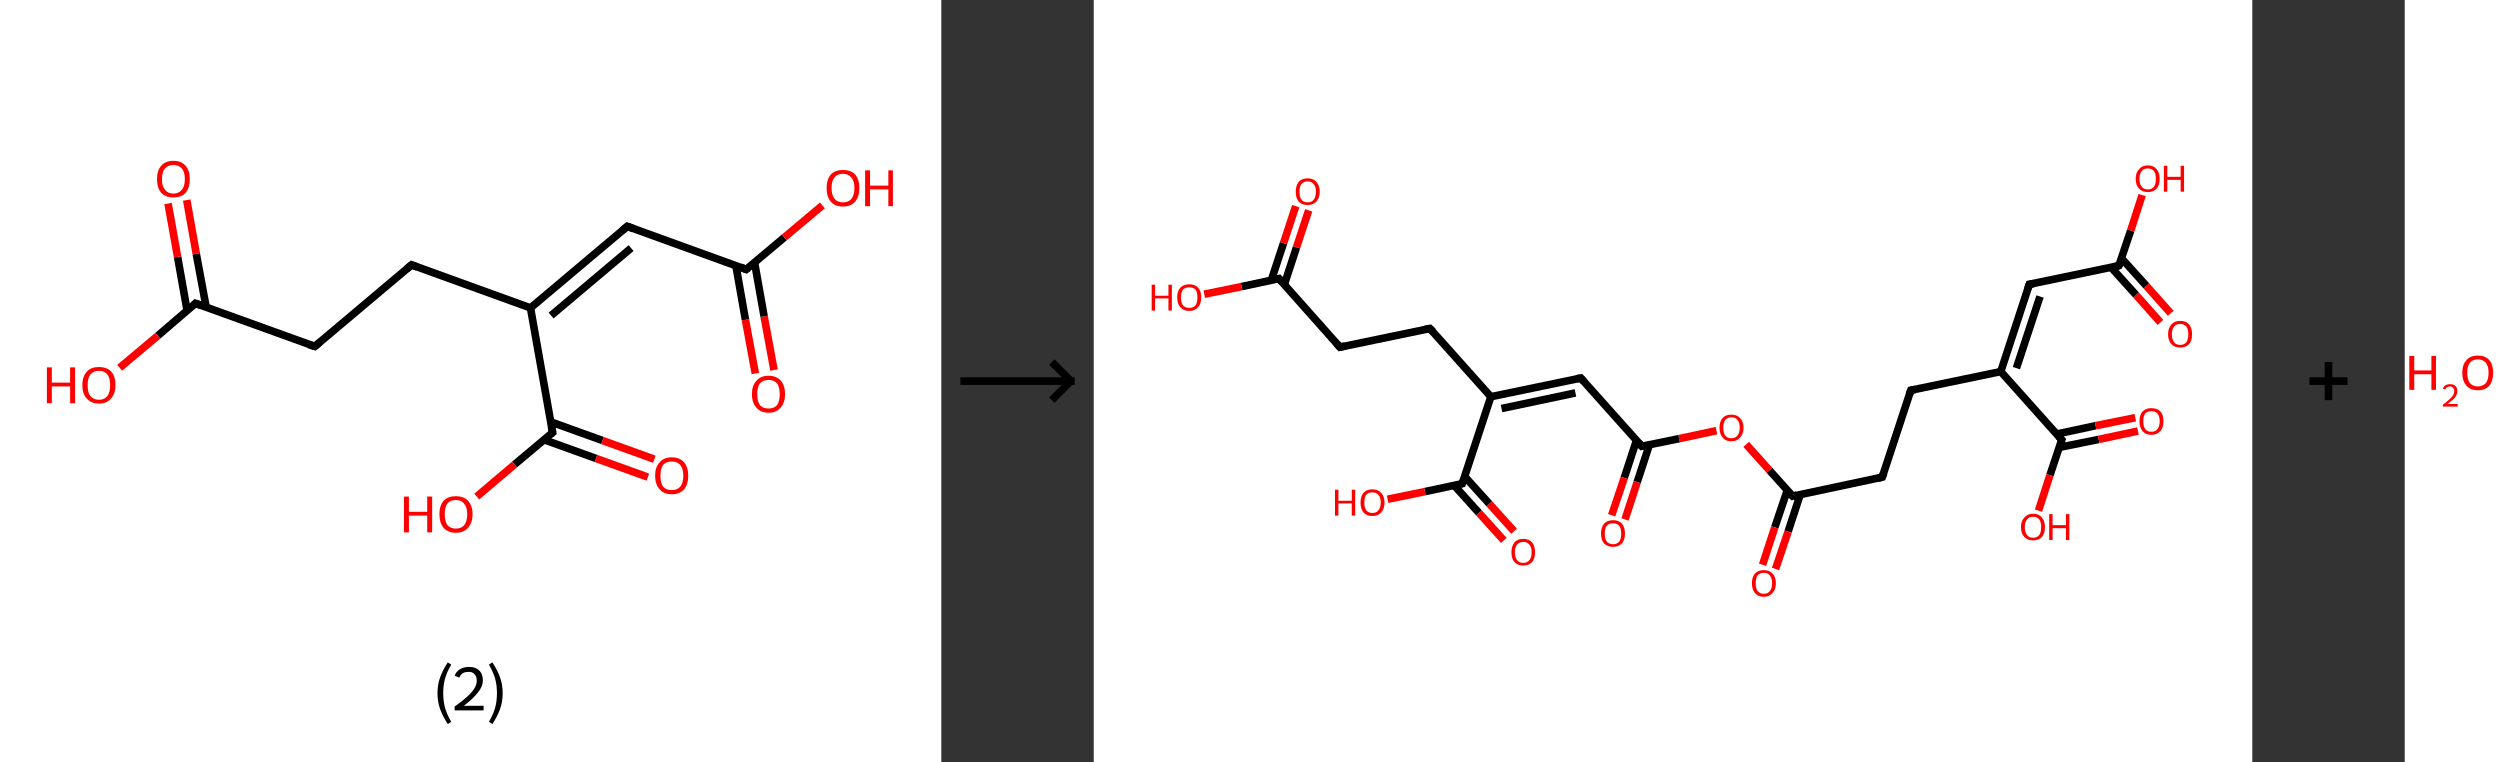 <?xml version='1.0' encoding='ASCII' standalone='yes'?>
<svg xmlns="http://www.w3.org/2000/svg" xmlns:xlink="http://www.w3.org/1999/xlink" version="1.1" width="656.0px" viewBox="0 0 656.0 200.0" height="200.0px">
  <rect x="0" y="0" width="656.0" height="200.0" fill="#333333" stroke="none"/>
  <g>
    <g transform="translate(0, 0) scale(1 1) "><!-- END OF HEADER -->
<rect style="opacity:1.0;fill:#FFFFFF;stroke:none" width="247.0" height="200.0" x="0.0" y="0.0"> </rect>
<path class="bond-0 atom-0 atom-1" d="M 198.2,98.0 L 195.6,83.9" style="fill:none;fill-rule:evenodd;stroke:#FF0000;stroke-width:2.0px;stroke-linecap:butt;stroke-linejoin:miter;stroke-opacity:1"/>
<path class="bond-0 atom-0 atom-1" d="M 195.6,83.9 L 193.1,69.7" style="fill:none;fill-rule:evenodd;stroke:#000000;stroke-width:2.0px;stroke-linecap:butt;stroke-linejoin:miter;stroke-opacity:1"/>
<path class="bond-0 atom-0 atom-1" d="M 203.1,97.1 L 200.5,83.0" style="fill:none;fill-rule:evenodd;stroke:#FF0000;stroke-width:2.0px;stroke-linecap:butt;stroke-linejoin:miter;stroke-opacity:1"/>
<path class="bond-0 atom-0 atom-1" d="M 200.5,83.0 L 198.0,68.9" style="fill:none;fill-rule:evenodd;stroke:#000000;stroke-width:2.0px;stroke-linecap:butt;stroke-linejoin:miter;stroke-opacity:1"/>
<path class="bond-1 atom-1 atom-2" d="M 195.8,70.7 L 205.8,62.3" style="fill:none;fill-rule:evenodd;stroke:#000000;stroke-width:2.0px;stroke-linecap:butt;stroke-linejoin:miter;stroke-opacity:1"/>
<path class="bond-1 atom-1 atom-2" d="M 205.8,62.3 L 215.8,53.9" style="fill:none;fill-rule:evenodd;stroke:#FF0000;stroke-width:2.0px;stroke-linecap:butt;stroke-linejoin:miter;stroke-opacity:1"/>
<path class="bond-2 atom-1 atom-3" d="M 195.8,70.7 L 164.6,59.4" style="fill:none;fill-rule:evenodd;stroke:#000000;stroke-width:2.0px;stroke-linecap:butt;stroke-linejoin:miter;stroke-opacity:1"/>
<path class="bond-3 atom-3 atom-4" d="M 164.6,59.4 L 139.2,80.8" style="fill:none;fill-rule:evenodd;stroke:#000000;stroke-width:2.0px;stroke-linecap:butt;stroke-linejoin:miter;stroke-opacity:1"/>
<path class="bond-3 atom-3 atom-4" d="M 165.6,65.1 L 144.6,82.8" style="fill:none;fill-rule:evenodd;stroke:#000000;stroke-width:2.0px;stroke-linecap:butt;stroke-linejoin:miter;stroke-opacity:1"/>
<path class="bond-4 atom-4 atom-5" d="M 139.2,80.8 L 108.0,69.5" style="fill:none;fill-rule:evenodd;stroke:#000000;stroke-width:2.0px;stroke-linecap:butt;stroke-linejoin:miter;stroke-opacity:1"/>
<path class="bond-5 atom-5 atom-6" d="M 108.0,69.5 L 82.6,90.9" style="fill:none;fill-rule:evenodd;stroke:#000000;stroke-width:2.0px;stroke-linecap:butt;stroke-linejoin:miter;stroke-opacity:1"/>
<path class="bond-6 atom-6 atom-7" d="M 82.6,90.9 L 51.3,79.6" style="fill:none;fill-rule:evenodd;stroke:#000000;stroke-width:2.0px;stroke-linecap:butt;stroke-linejoin:miter;stroke-opacity:1"/>
<path class="bond-7 atom-7 atom-8" d="M 54.1,80.6 L 51.5,66.6" style="fill:none;fill-rule:evenodd;stroke:#000000;stroke-width:2.0px;stroke-linecap:butt;stroke-linejoin:miter;stroke-opacity:1"/>
<path class="bond-7 atom-7 atom-8" d="M 51.5,66.6 L 49.0,52.5" style="fill:none;fill-rule:evenodd;stroke:#FF0000;stroke-width:2.0px;stroke-linecap:butt;stroke-linejoin:miter;stroke-opacity:1"/>
<path class="bond-7 atom-7 atom-8" d="M 49.1,81.5 L 46.6,67.4" style="fill:none;fill-rule:evenodd;stroke:#000000;stroke-width:2.0px;stroke-linecap:butt;stroke-linejoin:miter;stroke-opacity:1"/>
<path class="bond-7 atom-7 atom-8" d="M 46.6,67.4 L 44.1,53.4" style="fill:none;fill-rule:evenodd;stroke:#FF0000;stroke-width:2.0px;stroke-linecap:butt;stroke-linejoin:miter;stroke-opacity:1"/>
<path class="bond-8 atom-7 atom-9" d="M 51.3,79.6 L 41.4,88.1" style="fill:none;fill-rule:evenodd;stroke:#000000;stroke-width:2.0px;stroke-linecap:butt;stroke-linejoin:miter;stroke-opacity:1"/>
<path class="bond-8 atom-7 atom-9" d="M 41.4,88.1 L 31.4,96.5" style="fill:none;fill-rule:evenodd;stroke:#FF0000;stroke-width:2.0px;stroke-linecap:butt;stroke-linejoin:miter;stroke-opacity:1"/>
<path class="bond-9 atom-4 atom-10" d="M 139.2,80.8 L 145.0,113.5" style="fill:none;fill-rule:evenodd;stroke:#000000;stroke-width:2.0px;stroke-linecap:butt;stroke-linejoin:miter;stroke-opacity:1"/>
<path class="bond-10 atom-10 atom-11" d="M 142.8,115.4 L 156.4,120.3" style="fill:none;fill-rule:evenodd;stroke:#000000;stroke-width:2.0px;stroke-linecap:butt;stroke-linejoin:miter;stroke-opacity:1"/>
<path class="bond-10 atom-10 atom-11" d="M 156.4,120.3 L 170.0,125.2" style="fill:none;fill-rule:evenodd;stroke:#FF0000;stroke-width:2.0px;stroke-linecap:butt;stroke-linejoin:miter;stroke-opacity:1"/>
<path class="bond-10 atom-10 atom-11" d="M 144.5,110.7 L 158.1,115.6" style="fill:none;fill-rule:evenodd;stroke:#000000;stroke-width:2.0px;stroke-linecap:butt;stroke-linejoin:miter;stroke-opacity:1"/>
<path class="bond-10 atom-10 atom-11" d="M 158.1,115.6 L 171.7,120.5" style="fill:none;fill-rule:evenodd;stroke:#FF0000;stroke-width:2.0px;stroke-linecap:butt;stroke-linejoin:miter;stroke-opacity:1"/>
<path class="bond-11 atom-10 atom-12" d="M 145.0,113.5 L 135.0,121.9" style="fill:none;fill-rule:evenodd;stroke:#000000;stroke-width:2.0px;stroke-linecap:butt;stroke-linejoin:miter;stroke-opacity:1"/>
<path class="bond-11 atom-10 atom-12" d="M 135.0,121.9 L 125.1,130.3" style="fill:none;fill-rule:evenodd;stroke:#FF0000;stroke-width:2.0px;stroke-linecap:butt;stroke-linejoin:miter;stroke-opacity:1"/>
<path d="M 196.3,70.3 L 195.8,70.7 L 194.3,70.1" style="fill:none;stroke:#000000;stroke-width:2.0px;stroke-linecap:butt;stroke-linejoin:miter;stroke-opacity:1;"/>
<path d="M 166.2,60.0 L 164.6,59.4 L 163.3,60.5" style="fill:none;stroke:#000000;stroke-width:2.0px;stroke-linecap:butt;stroke-linejoin:miter;stroke-opacity:1;"/>
<path d="M 109.5,70.1 L 108.0,69.5 L 106.7,70.6" style="fill:none;stroke:#000000;stroke-width:2.0px;stroke-linecap:butt;stroke-linejoin:miter;stroke-opacity:1;"/>
<path d="M 83.8,89.9 L 82.6,90.9 L 81.0,90.4" style="fill:none;stroke:#000000;stroke-width:2.0px;stroke-linecap:butt;stroke-linejoin:miter;stroke-opacity:1;"/>
<path d="M 52.9,80.2 L 51.3,79.6 L 50.8,80.1" style="fill:none;stroke:#000000;stroke-width:2.0px;stroke-linecap:butt;stroke-linejoin:miter;stroke-opacity:1;"/>
<path d="M 144.7,111.9 L 145.0,113.5 L 144.5,113.9" style="fill:none;stroke:#000000;stroke-width:2.0px;stroke-linecap:butt;stroke-linejoin:miter;stroke-opacity:1;"/>
<path class="atom-0" d="M 197.3 103.4 Q 197.3 101.2, 198.5 99.9 Q 199.6 98.6, 201.7 98.6 Q 203.7 98.6, 204.9 99.9 Q 206.0 101.2, 206.0 103.4 Q 206.0 105.7, 204.8 107.0 Q 203.7 108.3, 201.7 108.3 Q 199.6 108.3, 198.5 107.0 Q 197.3 105.7, 197.3 103.4 M 201.7 107.2 Q 203.1 107.2, 203.9 106.3 Q 204.6 105.3, 204.6 103.4 Q 204.6 101.6, 203.9 100.6 Q 203.1 99.7, 201.7 99.7 Q 200.2 99.7, 199.4 100.6 Q 198.7 101.6, 198.7 103.4 Q 198.7 105.3, 199.4 106.3 Q 200.2 107.2, 201.7 107.2 " fill="#FF0000"/>
<path class="atom-2" d="M 216.9 49.3 Q 216.9 47.1, 218.0 45.8 Q 219.1 44.6, 221.2 44.6 Q 223.3 44.6, 224.4 45.8 Q 225.5 47.1, 225.5 49.3 Q 225.5 51.6, 224.4 52.9 Q 223.3 54.2, 221.2 54.2 Q 219.1 54.2, 218.0 52.9 Q 216.9 51.6, 216.9 49.3 M 221.2 53.1 Q 222.6 53.1, 223.4 52.2 Q 224.2 51.2, 224.2 49.3 Q 224.2 47.5, 223.4 46.6 Q 222.6 45.6, 221.2 45.6 Q 219.8 45.6, 219.0 46.5 Q 218.2 47.5, 218.2 49.3 Q 218.2 51.2, 219.0 52.2 Q 219.8 53.1, 221.2 53.1 " fill="#FF0000"/>
<path class="atom-2" d="M 227.0 44.7 L 228.3 44.7 L 228.3 48.7 L 233.1 48.7 L 233.1 44.7 L 234.3 44.7 L 234.3 54.1 L 233.1 54.1 L 233.1 49.7 L 228.3 49.7 L 228.3 54.1 L 227.0 54.1 L 227.0 44.7 " fill="#FF0000"/>
<path class="atom-8" d="M 41.2 47.0 Q 41.2 44.7, 42.3 43.5 Q 43.4 42.2, 45.5 42.2 Q 47.6 42.2, 48.7 43.5 Q 49.8 44.7, 49.8 47.0 Q 49.8 49.3, 48.7 50.6 Q 47.6 51.8, 45.5 51.8 Q 43.4 51.8, 42.3 50.6 Q 41.2 49.3, 41.2 47.0 M 45.5 50.8 Q 46.9 50.8, 47.7 49.8 Q 48.5 48.9, 48.5 47.0 Q 48.5 45.1, 47.7 44.2 Q 46.9 43.3, 45.5 43.3 Q 44.1 43.3, 43.3 44.2 Q 42.5 45.1, 42.5 47.0 Q 42.5 48.9, 43.3 49.8 Q 44.1 50.8, 45.5 50.8 " fill="#FF0000"/>
<path class="atom-9" d="M 12.3 96.4 L 13.6 96.4 L 13.6 100.4 L 18.4 100.4 L 18.4 96.4 L 19.7 96.4 L 19.7 105.8 L 18.4 105.8 L 18.4 101.4 L 13.6 101.4 L 13.6 105.8 L 12.3 105.8 L 12.3 96.4 " fill="#FF0000"/>
<path class="atom-9" d="M 21.6 101.1 Q 21.6 98.8, 22.8 97.5 Q 23.9 96.3, 26.0 96.3 Q 28.0 96.3, 29.2 97.5 Q 30.3 98.8, 30.3 101.1 Q 30.3 103.3, 29.1 104.6 Q 28.0 105.9, 26.0 105.9 Q 23.9 105.9, 22.8 104.6 Q 21.6 103.4, 21.6 101.1 M 26.0 104.9 Q 27.4 104.9, 28.2 103.9 Q 28.9 102.9, 28.9 101.1 Q 28.9 99.2, 28.2 98.3 Q 27.4 97.3, 26.0 97.3 Q 24.5 97.3, 23.7 98.3 Q 23.0 99.2, 23.0 101.1 Q 23.0 103.0, 23.7 103.9 Q 24.5 104.9, 26.0 104.9 " fill="#FF0000"/>
<path class="atom-11" d="M 171.9 124.8 Q 171.9 122.6, 173.1 121.3 Q 174.2 120.0, 176.3 120.0 Q 178.3 120.0, 179.5 121.3 Q 180.6 122.6, 180.6 124.8 Q 180.6 127.1, 179.5 128.4 Q 178.3 129.7, 176.3 129.7 Q 174.2 129.7, 173.1 128.4 Q 171.9 127.1, 171.9 124.8 M 176.3 128.6 Q 177.7 128.6, 178.5 127.7 Q 179.3 126.7, 179.3 124.8 Q 179.3 123.0, 178.5 122.0 Q 177.7 121.1, 176.3 121.1 Q 174.8 121.1, 174.0 122.0 Q 173.3 123.0, 173.3 124.8 Q 173.3 126.7, 174.0 127.7 Q 174.8 128.6, 176.3 128.6 " fill="#FF0000"/>
<path class="atom-12" d="M 106.0 130.3 L 107.3 130.3 L 107.3 134.3 L 112.1 134.3 L 112.1 130.3 L 113.4 130.3 L 113.4 139.7 L 112.1 139.7 L 112.1 135.3 L 107.3 135.3 L 107.3 139.7 L 106.0 139.7 L 106.0 130.3 " fill="#FF0000"/>
<path class="atom-12" d="M 115.3 134.9 Q 115.3 132.7, 116.4 131.4 Q 117.6 130.2, 119.6 130.2 Q 121.7 130.2, 122.8 131.4 Q 124.0 132.7, 124.0 134.9 Q 124.0 137.2, 122.8 138.5 Q 121.7 139.8, 119.6 139.8 Q 117.6 139.8, 116.4 138.5 Q 115.3 137.2, 115.3 134.9 M 119.6 138.7 Q 121.1 138.7, 121.8 137.8 Q 122.6 136.8, 122.6 134.9 Q 122.6 133.1, 121.8 132.2 Q 121.1 131.2, 119.6 131.2 Q 118.2 131.2, 117.4 132.1 Q 116.7 133.1, 116.7 134.9 Q 116.7 136.8, 117.4 137.8 Q 118.2 138.7, 119.6 138.7 " fill="#FF0000"/>
<path class="legend" d="M 114.8 181.9 Q 114.8 179.6, 115.5 177.7 Q 116.2 175.8, 117.5 173.8 L 118.4 174.4 Q 117.3 176.3, 116.8 178.0 Q 116.3 179.7, 116.3 181.9 Q 116.3 184.0, 116.8 185.8 Q 117.3 187.5, 118.4 189.4 L 117.5 190.0 Q 116.2 188.0, 115.5 186.1 Q 114.8 184.2, 114.8 181.9 " fill="#000000"/>
<path class="legend" d="M 119.3 177.3 Q 119.7 176.2, 120.7 175.6 Q 121.7 175.0, 123.1 175.0 Q 124.8 175.0, 125.7 175.9 Q 126.7 176.8, 126.7 178.5 Q 126.7 180.2, 125.4 181.7 Q 124.2 183.3, 121.7 185.2 L 126.9 185.2 L 126.9 186.4 L 119.3 186.4 L 119.3 185.4 Q 121.4 183.9, 122.6 182.8 Q 123.9 181.6, 124.5 180.6 Q 125.1 179.6, 125.1 178.6 Q 125.1 177.5, 124.5 176.9 Q 124.0 176.3, 123.1 176.3 Q 122.1 176.3, 121.5 176.6 Q 120.9 177.0, 120.5 177.8 L 119.3 177.3 " fill="#000000"/>
<path class="legend" d="M 131.9 181.9 Q 131.9 184.2, 131.2 186.1 Q 130.5 188.0, 129.2 190.0 L 128.3 189.4 Q 129.4 187.5, 129.9 185.8 Q 130.4 184.0, 130.4 181.9 Q 130.4 179.7, 129.9 178.0 Q 129.4 176.3, 128.3 174.4 L 129.2 173.8 Q 130.5 175.8, 131.2 177.7 Q 131.9 179.6, 131.9 181.9 " fill="#000000"/>
</g>
    <g transform="translate(247.0, 0) scale(1 1) "><line x1="5" y1="100" x2="35" y2="100" style="stroke:rgb(0,0,0);stroke-width:2"/>
  <line x1="34" y1="100" x2="29" y2="95" style="stroke:rgb(0,0,0);stroke-width:2"/>
  <line x1="34" y1="100" x2="29" y2="105" style="stroke:rgb(0,0,0);stroke-width:2"/>
</g>
    <g transform="translate(287.0, 0) scale(1 1) "><!-- END OF HEADER -->
<rect style="opacity:1.0;fill:#FFFFFF;stroke:none" width="304.0" height="200.0" x="0.0" y="0.0"> </rect>
<path class="bond-0 atom-0 atom-1" d="M 279.9,84.6 L 273.5,77.4" style="fill:none;fill-rule:evenodd;stroke:#FF0000;stroke-width:2.0px;stroke-linecap:butt;stroke-linejoin:miter;stroke-opacity:1"/>
<path class="bond-0 atom-0 atom-1" d="M 273.5,77.4 L 267.0,70.2" style="fill:none;fill-rule:evenodd;stroke:#000000;stroke-width:2.0px;stroke-linecap:butt;stroke-linejoin:miter;stroke-opacity:1"/>
<path class="bond-0 atom-0 atom-1" d="M 282.6,82.2 L 276.2,75.0" style="fill:none;fill-rule:evenodd;stroke:#FF0000;stroke-width:2.0px;stroke-linecap:butt;stroke-linejoin:miter;stroke-opacity:1"/>
<path class="bond-0 atom-0 atom-1" d="M 276.2,75.0 L 269.7,67.8" style="fill:none;fill-rule:evenodd;stroke:#000000;stroke-width:2.0px;stroke-linecap:butt;stroke-linejoin:miter;stroke-opacity:1"/>
<path class="bond-1 atom-1 atom-2" d="M 269.0,69.7 L 272.1,60.5" style="fill:none;fill-rule:evenodd;stroke:#000000;stroke-width:2.0px;stroke-linecap:butt;stroke-linejoin:miter;stroke-opacity:1"/>
<path class="bond-1 atom-1 atom-2" d="M 272.1,60.5 L 275.1,51.2" style="fill:none;fill-rule:evenodd;stroke:#FF0000;stroke-width:2.0px;stroke-linecap:butt;stroke-linejoin:miter;stroke-opacity:1"/>
<path class="bond-2 atom-1 atom-3" d="M 269.0,69.7 L 245.5,74.6" style="fill:none;fill-rule:evenodd;stroke:#000000;stroke-width:2.0px;stroke-linecap:butt;stroke-linejoin:miter;stroke-opacity:1"/>
<path class="bond-3 atom-3 atom-4" d="M 245.5,74.6 L 238.0,97.5" style="fill:none;fill-rule:evenodd;stroke:#000000;stroke-width:2.0px;stroke-linecap:butt;stroke-linejoin:miter;stroke-opacity:1"/>
<path class="bond-3 atom-3 atom-4" d="M 248.3,77.8 L 242.1,96.6" style="fill:none;fill-rule:evenodd;stroke:#000000;stroke-width:2.0px;stroke-linecap:butt;stroke-linejoin:miter;stroke-opacity:1"/>
<path class="bond-4 atom-4 atom-5" d="M 238.0,97.5 L 214.4,102.4" style="fill:none;fill-rule:evenodd;stroke:#000000;stroke-width:2.0px;stroke-linecap:butt;stroke-linejoin:miter;stroke-opacity:1"/>
<path class="bond-5 atom-5 atom-6" d="M 214.4,102.4 L 206.9,125.2" style="fill:none;fill-rule:evenodd;stroke:#000000;stroke-width:2.0px;stroke-linecap:butt;stroke-linejoin:miter;stroke-opacity:1"/>
<path class="bond-6 atom-6 atom-7" d="M 206.9,125.2 L 183.4,130.2" style="fill:none;fill-rule:evenodd;stroke:#000000;stroke-width:2.0px;stroke-linecap:butt;stroke-linejoin:miter;stroke-opacity:1"/>
<path class="bond-7 atom-7 atom-8" d="M 182.0,128.6 L 178.7,138.4" style="fill:none;fill-rule:evenodd;stroke:#000000;stroke-width:2.0px;stroke-linecap:butt;stroke-linejoin:miter;stroke-opacity:1"/>
<path class="bond-7 atom-7 atom-8" d="M 178.7,138.4 L 175.5,148.2" style="fill:none;fill-rule:evenodd;stroke:#FF0000;stroke-width:2.0px;stroke-linecap:butt;stroke-linejoin:miter;stroke-opacity:1"/>
<path class="bond-7 atom-7 atom-8" d="M 185.4,129.7 L 182.2,139.5" style="fill:none;fill-rule:evenodd;stroke:#000000;stroke-width:2.0px;stroke-linecap:butt;stroke-linejoin:miter;stroke-opacity:1"/>
<path class="bond-7 atom-7 atom-8" d="M 182.2,139.5 L 178.9,149.3" style="fill:none;fill-rule:evenodd;stroke:#FF0000;stroke-width:2.0px;stroke-linecap:butt;stroke-linejoin:miter;stroke-opacity:1"/>
<path class="bond-8 atom-7 atom-9" d="M 183.4,130.2 L 177.3,123.4" style="fill:none;fill-rule:evenodd;stroke:#000000;stroke-width:2.0px;stroke-linecap:butt;stroke-linejoin:miter;stroke-opacity:1"/>
<path class="bond-8 atom-7 atom-9" d="M 177.3,123.4 L 171.2,116.6" style="fill:none;fill-rule:evenodd;stroke:#FF0000;stroke-width:2.0px;stroke-linecap:butt;stroke-linejoin:miter;stroke-opacity:1"/>
<path class="bond-9 atom-9 atom-10" d="M 163.4,113.0 L 153.6,115.1" style="fill:none;fill-rule:evenodd;stroke:#FF0000;stroke-width:2.0px;stroke-linecap:butt;stroke-linejoin:miter;stroke-opacity:1"/>
<path class="bond-9 atom-9 atom-10" d="M 153.6,115.1 L 143.8,117.1" style="fill:none;fill-rule:evenodd;stroke:#000000;stroke-width:2.0px;stroke-linecap:butt;stroke-linejoin:miter;stroke-opacity:1"/>
<path class="bond-10 atom-10 atom-11" d="M 142.4,115.6 L 139.2,125.4" style="fill:none;fill-rule:evenodd;stroke:#000000;stroke-width:2.0px;stroke-linecap:butt;stroke-linejoin:miter;stroke-opacity:1"/>
<path class="bond-10 atom-10 atom-11" d="M 139.2,125.4 L 135.9,135.2" style="fill:none;fill-rule:evenodd;stroke:#FF0000;stroke-width:2.0px;stroke-linecap:butt;stroke-linejoin:miter;stroke-opacity:1"/>
<path class="bond-10 atom-10 atom-11" d="M 145.8,116.7 L 142.6,126.5" style="fill:none;fill-rule:evenodd;stroke:#000000;stroke-width:2.0px;stroke-linecap:butt;stroke-linejoin:miter;stroke-opacity:1"/>
<path class="bond-10 atom-10 atom-11" d="M 142.6,126.5 L 139.4,136.3" style="fill:none;fill-rule:evenodd;stroke:#FF0000;stroke-width:2.0px;stroke-linecap:butt;stroke-linejoin:miter;stroke-opacity:1"/>
<path class="bond-11 atom-10 atom-12" d="M 143.8,117.1 L 127.8,99.2" style="fill:none;fill-rule:evenodd;stroke:#000000;stroke-width:2.0px;stroke-linecap:butt;stroke-linejoin:miter;stroke-opacity:1"/>
<path class="bond-12 atom-12 atom-13" d="M 127.8,99.2 L 104.2,104.1" style="fill:none;fill-rule:evenodd;stroke:#000000;stroke-width:2.0px;stroke-linecap:butt;stroke-linejoin:miter;stroke-opacity:1"/>
<path class="bond-12 atom-12 atom-13" d="M 126.4,103.1 L 107.0,107.2" style="fill:none;fill-rule:evenodd;stroke:#000000;stroke-width:2.0px;stroke-linecap:butt;stroke-linejoin:miter;stroke-opacity:1"/>
<path class="bond-13 atom-13 atom-14" d="M 104.2,104.1 L 88.2,86.2" style="fill:none;fill-rule:evenodd;stroke:#000000;stroke-width:2.0px;stroke-linecap:butt;stroke-linejoin:miter;stroke-opacity:1"/>
<path class="bond-14 atom-14 atom-15" d="M 88.2,86.2 L 64.6,91.1" style="fill:none;fill-rule:evenodd;stroke:#000000;stroke-width:2.0px;stroke-linecap:butt;stroke-linejoin:miter;stroke-opacity:1"/>
<path class="bond-15 atom-15 atom-16" d="M 64.6,91.1 L 48.6,73.1" style="fill:none;fill-rule:evenodd;stroke:#000000;stroke-width:2.0px;stroke-linecap:butt;stroke-linejoin:miter;stroke-opacity:1"/>
<path class="bond-16 atom-16 atom-17" d="M 50.0,74.7 L 53.2,64.9" style="fill:none;fill-rule:evenodd;stroke:#000000;stroke-width:2.0px;stroke-linecap:butt;stroke-linejoin:miter;stroke-opacity:1"/>
<path class="bond-16 atom-16 atom-17" d="M 53.2,64.9 L 56.4,55.2" style="fill:none;fill-rule:evenodd;stroke:#FF0000;stroke-width:2.0px;stroke-linecap:butt;stroke-linejoin:miter;stroke-opacity:1"/>
<path class="bond-16 atom-16 atom-17" d="M 46.6,73.5 L 49.8,63.8" style="fill:none;fill-rule:evenodd;stroke:#000000;stroke-width:2.0px;stroke-linecap:butt;stroke-linejoin:miter;stroke-opacity:1"/>
<path class="bond-16 atom-16 atom-17" d="M 49.8,63.8 L 53.0,54.1" style="fill:none;fill-rule:evenodd;stroke:#FF0000;stroke-width:2.0px;stroke-linecap:butt;stroke-linejoin:miter;stroke-opacity:1"/>
<path class="bond-17 atom-16 atom-18" d="M 48.6,73.1 L 38.8,75.2" style="fill:none;fill-rule:evenodd;stroke:#000000;stroke-width:2.0px;stroke-linecap:butt;stroke-linejoin:miter;stroke-opacity:1"/>
<path class="bond-17 atom-16 atom-18" d="M 38.8,75.2 L 29.0,77.2" style="fill:none;fill-rule:evenodd;stroke:#FF0000;stroke-width:2.0px;stroke-linecap:butt;stroke-linejoin:miter;stroke-opacity:1"/>
<path class="bond-18 atom-13 atom-19" d="M 104.2,104.1 L 96.7,126.9" style="fill:none;fill-rule:evenodd;stroke:#000000;stroke-width:2.0px;stroke-linecap:butt;stroke-linejoin:miter;stroke-opacity:1"/>
<path class="bond-19 atom-19 atom-20" d="M 94.6,127.4 L 101.1,134.6" style="fill:none;fill-rule:evenodd;stroke:#000000;stroke-width:2.0px;stroke-linecap:butt;stroke-linejoin:miter;stroke-opacity:1"/>
<path class="bond-19 atom-19 atom-20" d="M 101.1,134.6 L 107.6,141.8" style="fill:none;fill-rule:evenodd;stroke:#FF0000;stroke-width:2.0px;stroke-linecap:butt;stroke-linejoin:miter;stroke-opacity:1"/>
<path class="bond-19 atom-19 atom-20" d="M 97.3,125.0 L 103.8,132.2" style="fill:none;fill-rule:evenodd;stroke:#000000;stroke-width:2.0px;stroke-linecap:butt;stroke-linejoin:miter;stroke-opacity:1"/>
<path class="bond-19 atom-19 atom-20" d="M 103.8,132.2 L 110.3,139.4" style="fill:none;fill-rule:evenodd;stroke:#FF0000;stroke-width:2.0px;stroke-linecap:butt;stroke-linejoin:miter;stroke-opacity:1"/>
<path class="bond-20 atom-19 atom-21" d="M 96.7,126.9 L 86.9,129.0" style="fill:none;fill-rule:evenodd;stroke:#000000;stroke-width:2.0px;stroke-linecap:butt;stroke-linejoin:miter;stroke-opacity:1"/>
<path class="bond-20 atom-19 atom-21" d="M 86.9,129.0 L 77.1,131.0" style="fill:none;fill-rule:evenodd;stroke:#FF0000;stroke-width:2.0px;stroke-linecap:butt;stroke-linejoin:miter;stroke-opacity:1"/>
<path class="bond-21 atom-4 atom-22" d="M 238.0,97.5 L 254.0,115.4" style="fill:none;fill-rule:evenodd;stroke:#000000;stroke-width:2.0px;stroke-linecap:butt;stroke-linejoin:miter;stroke-opacity:1"/>
<path class="bond-22 atom-22 atom-23" d="M 253.3,117.4 L 263.7,115.3" style="fill:none;fill-rule:evenodd;stroke:#000000;stroke-width:2.0px;stroke-linecap:butt;stroke-linejoin:miter;stroke-opacity:1"/>
<path class="bond-22 atom-22 atom-23" d="M 263.7,115.3 L 274.0,113.1" style="fill:none;fill-rule:evenodd;stroke:#FF0000;stroke-width:2.0px;stroke-linecap:butt;stroke-linejoin:miter;stroke-opacity:1"/>
<path class="bond-22 atom-22 atom-23" d="M 252.6,113.9 L 262.9,111.7" style="fill:none;fill-rule:evenodd;stroke:#000000;stroke-width:2.0px;stroke-linecap:butt;stroke-linejoin:miter;stroke-opacity:1"/>
<path class="bond-22 atom-22 atom-23" d="M 262.9,111.7 L 273.3,109.6" style="fill:none;fill-rule:evenodd;stroke:#FF0000;stroke-width:2.0px;stroke-linecap:butt;stroke-linejoin:miter;stroke-opacity:1"/>
<path class="bond-23 atom-22 atom-24" d="M 254.0,115.4 L 250.9,124.7" style="fill:none;fill-rule:evenodd;stroke:#000000;stroke-width:2.0px;stroke-linecap:butt;stroke-linejoin:miter;stroke-opacity:1"/>
<path class="bond-23 atom-22 atom-24" d="M 250.9,124.7 L 247.9,134.0" style="fill:none;fill-rule:evenodd;stroke:#FF0000;stroke-width:2.0px;stroke-linecap:butt;stroke-linejoin:miter;stroke-opacity:1"/>
<path d="M 269.2,69.3 L 269.0,69.7 L 267.9,70.0" style="fill:none;stroke:#000000;stroke-width:2.0px;stroke-linecap:butt;stroke-linejoin:miter;stroke-opacity:1;"/>
<path d="M 246.7,74.4 L 245.5,74.6 L 245.1,75.8" style="fill:none;stroke:#000000;stroke-width:2.0px;stroke-linecap:butt;stroke-linejoin:miter;stroke-opacity:1;"/>
<path d="M 215.6,102.2 L 214.4,102.4 L 214.0,103.5" style="fill:none;stroke:#000000;stroke-width:2.0px;stroke-linecap:butt;stroke-linejoin:miter;stroke-opacity:1;"/>
<path d="M 207.3,124.1 L 206.9,125.2 L 205.7,125.5" style="fill:none;stroke:#000000;stroke-width:2.0px;stroke-linecap:butt;stroke-linejoin:miter;stroke-opacity:1;"/>
<path d="M 184.5,129.9 L 183.4,130.2 L 183.0,129.8" style="fill:none;stroke:#000000;stroke-width:2.0px;stroke-linecap:butt;stroke-linejoin:miter;stroke-opacity:1;"/>
<path d="M 144.3,117.0 L 143.8,117.1 L 143.0,116.2" style="fill:none;stroke:#000000;stroke-width:2.0px;stroke-linecap:butt;stroke-linejoin:miter;stroke-opacity:1;"/>
<path d="M 128.6,100.1 L 127.8,99.2 L 126.6,99.4" style="fill:none;stroke:#000000;stroke-width:2.0px;stroke-linecap:butt;stroke-linejoin:miter;stroke-opacity:1;"/>
<path d="M 89.0,87.0 L 88.2,86.2 L 87.0,86.4" style="fill:none;stroke:#000000;stroke-width:2.0px;stroke-linecap:butt;stroke-linejoin:miter;stroke-opacity:1;"/>
<path d="M 65.8,90.8 L 64.6,91.1 L 63.8,90.2" style="fill:none;stroke:#000000;stroke-width:2.0px;stroke-linecap:butt;stroke-linejoin:miter;stroke-opacity:1;"/>
<path d="M 49.4,74.0 L 48.6,73.1 L 48.1,73.2" style="fill:none;stroke:#000000;stroke-width:2.0px;stroke-linecap:butt;stroke-linejoin:miter;stroke-opacity:1;"/>
<path d="M 97.1,125.8 L 96.7,126.9 L 96.2,127.0" style="fill:none;stroke:#000000;stroke-width:2.0px;stroke-linecap:butt;stroke-linejoin:miter;stroke-opacity:1;"/>
<path d="M 253.2,114.5 L 254.0,115.4 L 253.8,115.9" style="fill:none;stroke:#000000;stroke-width:2.0px;stroke-linecap:butt;stroke-linejoin:miter;stroke-opacity:1;"/>
<path class="atom-0" d="M 281.9 87.7 Q 281.9 86.1, 282.8 85.1 Q 283.6 84.2, 285.1 84.2 Q 286.6 84.2, 287.4 85.1 Q 288.2 86.1, 288.2 87.7 Q 288.2 89.4, 287.4 90.3 Q 286.6 91.2, 285.1 91.2 Q 283.6 91.2, 282.8 90.3 Q 281.9 89.4, 281.9 87.7 M 285.1 90.5 Q 286.1 90.5, 286.7 89.8 Q 287.2 89.1, 287.2 87.7 Q 287.2 86.4, 286.7 85.7 Q 286.1 85.0, 285.1 85.0 Q 284.0 85.0, 283.5 85.7 Q 282.9 86.3, 282.9 87.7 Q 282.9 89.1, 283.5 89.8 Q 284.0 90.5, 285.1 90.5 " fill="#FF0000"/>
<path class="atom-2" d="M 273.4 46.9 Q 273.4 45.3, 274.3 44.4 Q 275.1 43.4, 276.6 43.4 Q 278.1 43.4, 278.9 44.4 Q 279.7 45.3, 279.7 46.9 Q 279.7 48.6, 278.9 49.5 Q 278.1 50.4, 276.6 50.4 Q 275.1 50.4, 274.3 49.5 Q 273.4 48.6, 273.4 46.9 M 276.6 49.7 Q 277.6 49.7, 278.2 49.0 Q 278.7 48.3, 278.7 46.9 Q 278.7 45.6, 278.2 44.9 Q 277.6 44.2, 276.6 44.2 Q 275.5 44.2, 275.0 44.9 Q 274.4 45.6, 274.4 46.9 Q 274.4 48.3, 275.0 49.0 Q 275.5 49.7, 276.6 49.7 " fill="#FF0000"/>
<path class="atom-2" d="M 280.8 43.5 L 281.7 43.5 L 281.7 46.4 L 285.2 46.4 L 285.2 43.5 L 286.1 43.5 L 286.1 50.3 L 285.2 50.3 L 285.2 47.2 L 281.7 47.2 L 281.7 50.3 L 280.8 50.3 L 280.8 43.5 " fill="#FF0000"/>
<path class="atom-8" d="M 172.7 153.0 Q 172.7 151.4, 173.5 150.5 Q 174.3 149.6, 175.8 149.6 Q 177.3 149.6, 178.1 150.5 Q 179.0 151.4, 179.0 153.0 Q 179.0 154.7, 178.1 155.6 Q 177.3 156.6, 175.8 156.6 Q 174.3 156.6, 173.5 155.6 Q 172.7 154.7, 172.7 153.0 M 175.8 155.8 Q 176.9 155.8, 177.4 155.1 Q 178.0 154.4, 178.0 153.0 Q 178.0 151.7, 177.4 151.0 Q 176.9 150.3, 175.8 150.3 Q 174.8 150.3, 174.2 151.0 Q 173.7 151.7, 173.7 153.0 Q 173.7 154.4, 174.2 155.1 Q 174.8 155.8, 175.8 155.8 " fill="#FF0000"/>
<path class="atom-9" d="M 164.2 112.2 Q 164.2 110.6, 165.0 109.7 Q 165.8 108.8, 167.3 108.8 Q 168.8 108.8, 169.6 109.7 Q 170.5 110.6, 170.5 112.2 Q 170.5 113.9, 169.6 114.8 Q 168.8 115.8, 167.3 115.8 Q 165.8 115.8, 165.0 114.8 Q 164.2 113.9, 164.2 112.2 M 167.3 115.0 Q 168.4 115.0, 168.9 114.3 Q 169.5 113.6, 169.5 112.2 Q 169.5 110.9, 168.9 110.2 Q 168.4 109.5, 167.3 109.5 Q 166.3 109.5, 165.7 110.2 Q 165.2 110.9, 165.2 112.2 Q 165.2 113.6, 165.7 114.3 Q 166.3 115.0, 167.3 115.0 " fill="#FF0000"/>
<path class="atom-11" d="M 133.1 140.0 Q 133.1 138.4, 133.9 137.4 Q 134.7 136.5, 136.3 136.5 Q 137.8 136.5, 138.6 137.4 Q 139.4 138.4, 139.4 140.0 Q 139.4 141.6, 138.6 142.6 Q 137.7 143.5, 136.3 143.5 Q 134.8 143.5, 133.9 142.6 Q 133.1 141.7, 133.1 140.0 M 136.3 142.8 Q 137.3 142.8, 137.9 142.1 Q 138.4 141.4, 138.4 140.0 Q 138.4 138.7, 137.9 138.0 Q 137.3 137.3, 136.3 137.3 Q 135.2 137.3, 134.6 138.0 Q 134.1 138.6, 134.1 140.0 Q 134.1 141.4, 134.6 142.1 Q 135.2 142.8, 136.3 142.8 " fill="#FF0000"/>
<path class="atom-17" d="M 53.0 50.3 Q 53.0 48.7, 53.8 47.7 Q 54.6 46.8, 56.1 46.8 Q 57.6 46.8, 58.4 47.7 Q 59.3 48.7, 59.3 50.3 Q 59.3 51.9, 58.4 52.9 Q 57.6 53.8, 56.1 53.8 Q 54.6 53.8, 53.8 52.9 Q 53.0 52.0, 53.0 50.3 M 56.1 53.1 Q 57.2 53.1, 57.7 52.4 Q 58.3 51.7, 58.3 50.3 Q 58.3 49.0, 57.7 48.3 Q 57.2 47.6, 56.1 47.6 Q 55.1 47.6, 54.5 48.3 Q 54.0 48.9, 54.0 50.3 Q 54.0 51.7, 54.5 52.4 Q 55.1 53.1, 56.1 53.1 " fill="#FF0000"/>
<path class="atom-18" d="M 15.2 74.7 L 16.1 74.7 L 16.1 77.6 L 19.6 77.6 L 19.6 74.7 L 20.5 74.7 L 20.5 81.5 L 19.6 81.5 L 19.6 78.3 L 16.1 78.3 L 16.1 81.5 L 15.2 81.5 L 15.2 74.7 " fill="#FF0000"/>
<path class="atom-18" d="M 21.9 78.0 Q 21.9 76.4, 22.7 75.5 Q 23.5 74.6, 25.1 74.6 Q 26.6 74.6, 27.4 75.5 Q 28.2 76.4, 28.2 78.0 Q 28.2 79.7, 27.4 80.6 Q 26.5 81.6, 25.1 81.6 Q 23.6 81.6, 22.7 80.6 Q 21.9 79.7, 21.9 78.0 M 25.1 80.8 Q 26.1 80.8, 26.7 80.1 Q 27.2 79.4, 27.2 78.0 Q 27.2 76.7, 26.7 76.0 Q 26.1 75.4, 25.1 75.4 Q 24.0 75.4, 23.4 76.0 Q 22.9 76.7, 22.9 78.0 Q 22.9 79.4, 23.4 80.1 Q 24.0 80.8, 25.1 80.8 " fill="#FF0000"/>
<path class="atom-20" d="M 109.6 144.9 Q 109.6 143.3, 110.4 142.3 Q 111.2 141.4, 112.7 141.4 Q 114.2 141.4, 115.0 142.3 Q 115.8 143.3, 115.8 144.9 Q 115.8 146.6, 115.0 147.5 Q 114.2 148.4, 112.7 148.4 Q 111.2 148.4, 110.4 147.5 Q 109.6 146.6, 109.6 144.9 M 112.7 147.7 Q 113.7 147.7, 114.3 147.0 Q 114.9 146.3, 114.9 144.9 Q 114.9 143.6, 114.3 142.9 Q 113.7 142.2, 112.7 142.2 Q 111.7 142.2, 111.1 142.9 Q 110.5 143.6, 110.5 144.9 Q 110.5 146.3, 111.1 147.0 Q 111.7 147.7, 112.7 147.7 " fill="#FF0000"/>
<path class="atom-21" d="M 63.3 128.5 L 64.2 128.5 L 64.2 131.4 L 67.7 131.4 L 67.7 128.5 L 68.6 128.5 L 68.6 135.3 L 67.7 135.3 L 67.7 132.1 L 64.2 132.1 L 64.2 135.3 L 63.3 135.3 L 63.3 128.5 " fill="#FF0000"/>
<path class="atom-21" d="M 70.0 131.9 Q 70.0 130.2, 70.8 129.3 Q 71.6 128.4, 73.1 128.4 Q 74.6 128.4, 75.4 129.3 Q 76.3 130.2, 76.3 131.9 Q 76.3 133.5, 75.4 134.5 Q 74.6 135.4, 73.1 135.4 Q 71.6 135.4, 70.8 134.5 Q 70.0 133.5, 70.0 131.9 M 73.1 134.6 Q 74.2 134.6, 74.7 133.9 Q 75.3 133.2, 75.3 131.9 Q 75.3 130.5, 74.7 129.9 Q 74.2 129.2, 73.1 129.2 Q 72.1 129.2, 71.5 129.8 Q 71.0 130.5, 71.0 131.9 Q 71.0 133.2, 71.5 133.9 Q 72.1 134.6, 73.1 134.6 " fill="#FF0000"/>
<path class="atom-23" d="M 274.4 110.5 Q 274.4 108.9, 275.2 108.0 Q 276.0 107.1, 277.5 107.1 Q 279.1 107.1, 279.9 108.0 Q 280.7 108.9, 280.7 110.5 Q 280.7 112.2, 279.9 113.1 Q 279.0 114.1, 277.5 114.1 Q 276.0 114.1, 275.2 113.1 Q 274.4 112.2, 274.4 110.5 M 277.5 113.3 Q 278.6 113.3, 279.1 112.6 Q 279.7 111.9, 279.7 110.5 Q 279.7 109.2, 279.1 108.5 Q 278.6 107.9, 277.5 107.9 Q 276.5 107.9, 275.9 108.5 Q 275.4 109.2, 275.4 110.5 Q 275.4 111.9, 275.9 112.6 Q 276.5 113.3, 277.5 113.3 " fill="#FF0000"/>
<path class="atom-24" d="M 243.3 138.3 Q 243.3 136.7, 244.2 135.8 Q 245.0 134.8, 246.5 134.8 Q 248.0 134.8, 248.8 135.8 Q 249.6 136.7, 249.6 138.3 Q 249.6 140.0, 248.8 140.9 Q 248.0 141.8, 246.5 141.8 Q 245.0 141.8, 244.2 140.9 Q 243.3 140.0, 243.3 138.3 M 246.5 141.1 Q 247.5 141.1, 248.1 140.4 Q 248.6 139.7, 248.6 138.3 Q 248.6 137.0, 248.1 136.3 Q 247.5 135.6, 246.5 135.6 Q 245.4 135.6, 244.9 136.3 Q 244.3 137.0, 244.3 138.3 Q 244.3 139.7, 244.9 140.4 Q 245.4 141.1, 246.5 141.1 " fill="#FF0000"/>
<path class="atom-24" d="M 250.7 134.9 L 251.6 134.9 L 251.6 137.8 L 255.1 137.8 L 255.1 134.9 L 256.0 134.9 L 256.0 141.7 L 255.1 141.7 L 255.1 138.6 L 251.6 138.6 L 251.6 141.7 L 250.7 141.7 L 250.7 134.9 " fill="#FF0000"/>
</g>
    <g transform="translate(591.0, 0) scale(1 1) "><line x1="15" y1="100" x2="25" y2="100" style="stroke:rgb(0,0,0);stroke-width:2"/>
  <line x1="20" y1="95" x2="20" y2="105" style="stroke:rgb(0,0,0);stroke-width:2"/>
</g>
    <g transform="translate(631.0, 0) scale(1 1) "><!-- END OF HEADER -->
<rect style="opacity:1.0;fill:#FFFFFF;stroke:none" width="25.0" height="200.0" x="0.0" y="0.0"> </rect>
<path class="atom-0" d="M 1.2 93.4 L 2.5 93.4 L 2.5 97.2 L 7.0 97.2 L 7.0 93.4 L 8.2 93.4 L 8.2 102.3 L 7.0 102.3 L 7.0 98.2 L 2.5 98.2 L 2.5 102.3 L 1.2 102.3 L 1.2 93.4 " fill="#FF0000"/>
<path class="atom-0" d="M 10.0 102.0 Q 10.2 101.4, 10.7 101.1 Q 11.2 100.8, 11.9 100.8 Q 12.8 100.8, 13.3 101.3 Q 13.8 101.7, 13.8 102.6 Q 13.8 103.5, 13.2 104.3 Q 12.5 105.1, 11.2 106.0 L 13.9 106.0 L 13.9 106.7 L 10.0 106.7 L 10.0 106.2 Q 11.1 105.4, 11.7 104.8 Q 12.4 104.2, 12.7 103.7 Q 13.0 103.2, 13.0 102.6 Q 13.0 102.1, 12.7 101.8 Q 12.4 101.4, 11.9 101.4 Q 11.5 101.4, 11.1 101.6 Q 10.8 101.8, 10.6 102.2 L 10.0 102.0 " fill="#FF0000"/>
<path class="atom-0" d="M 15.1 97.8 Q 15.1 95.7, 16.2 94.5 Q 17.2 93.3, 19.2 93.3 Q 21.1 93.3, 22.2 94.5 Q 23.2 95.7, 23.2 97.8 Q 23.2 100.0, 22.2 101.2 Q 21.1 102.4, 19.2 102.4 Q 17.2 102.4, 16.2 101.2 Q 15.1 100.0, 15.1 97.8 M 19.2 101.4 Q 20.5 101.4, 21.3 100.5 Q 22.0 99.6, 22.0 97.8 Q 22.0 96.1, 21.3 95.2 Q 20.5 94.3, 19.2 94.3 Q 17.8 94.3, 17.1 95.2 Q 16.4 96.1, 16.4 97.8 Q 16.4 99.6, 17.1 100.5 Q 17.8 101.4, 19.2 101.4 " fill="#FF0000"/>
</g>
  </g>
</svg>
